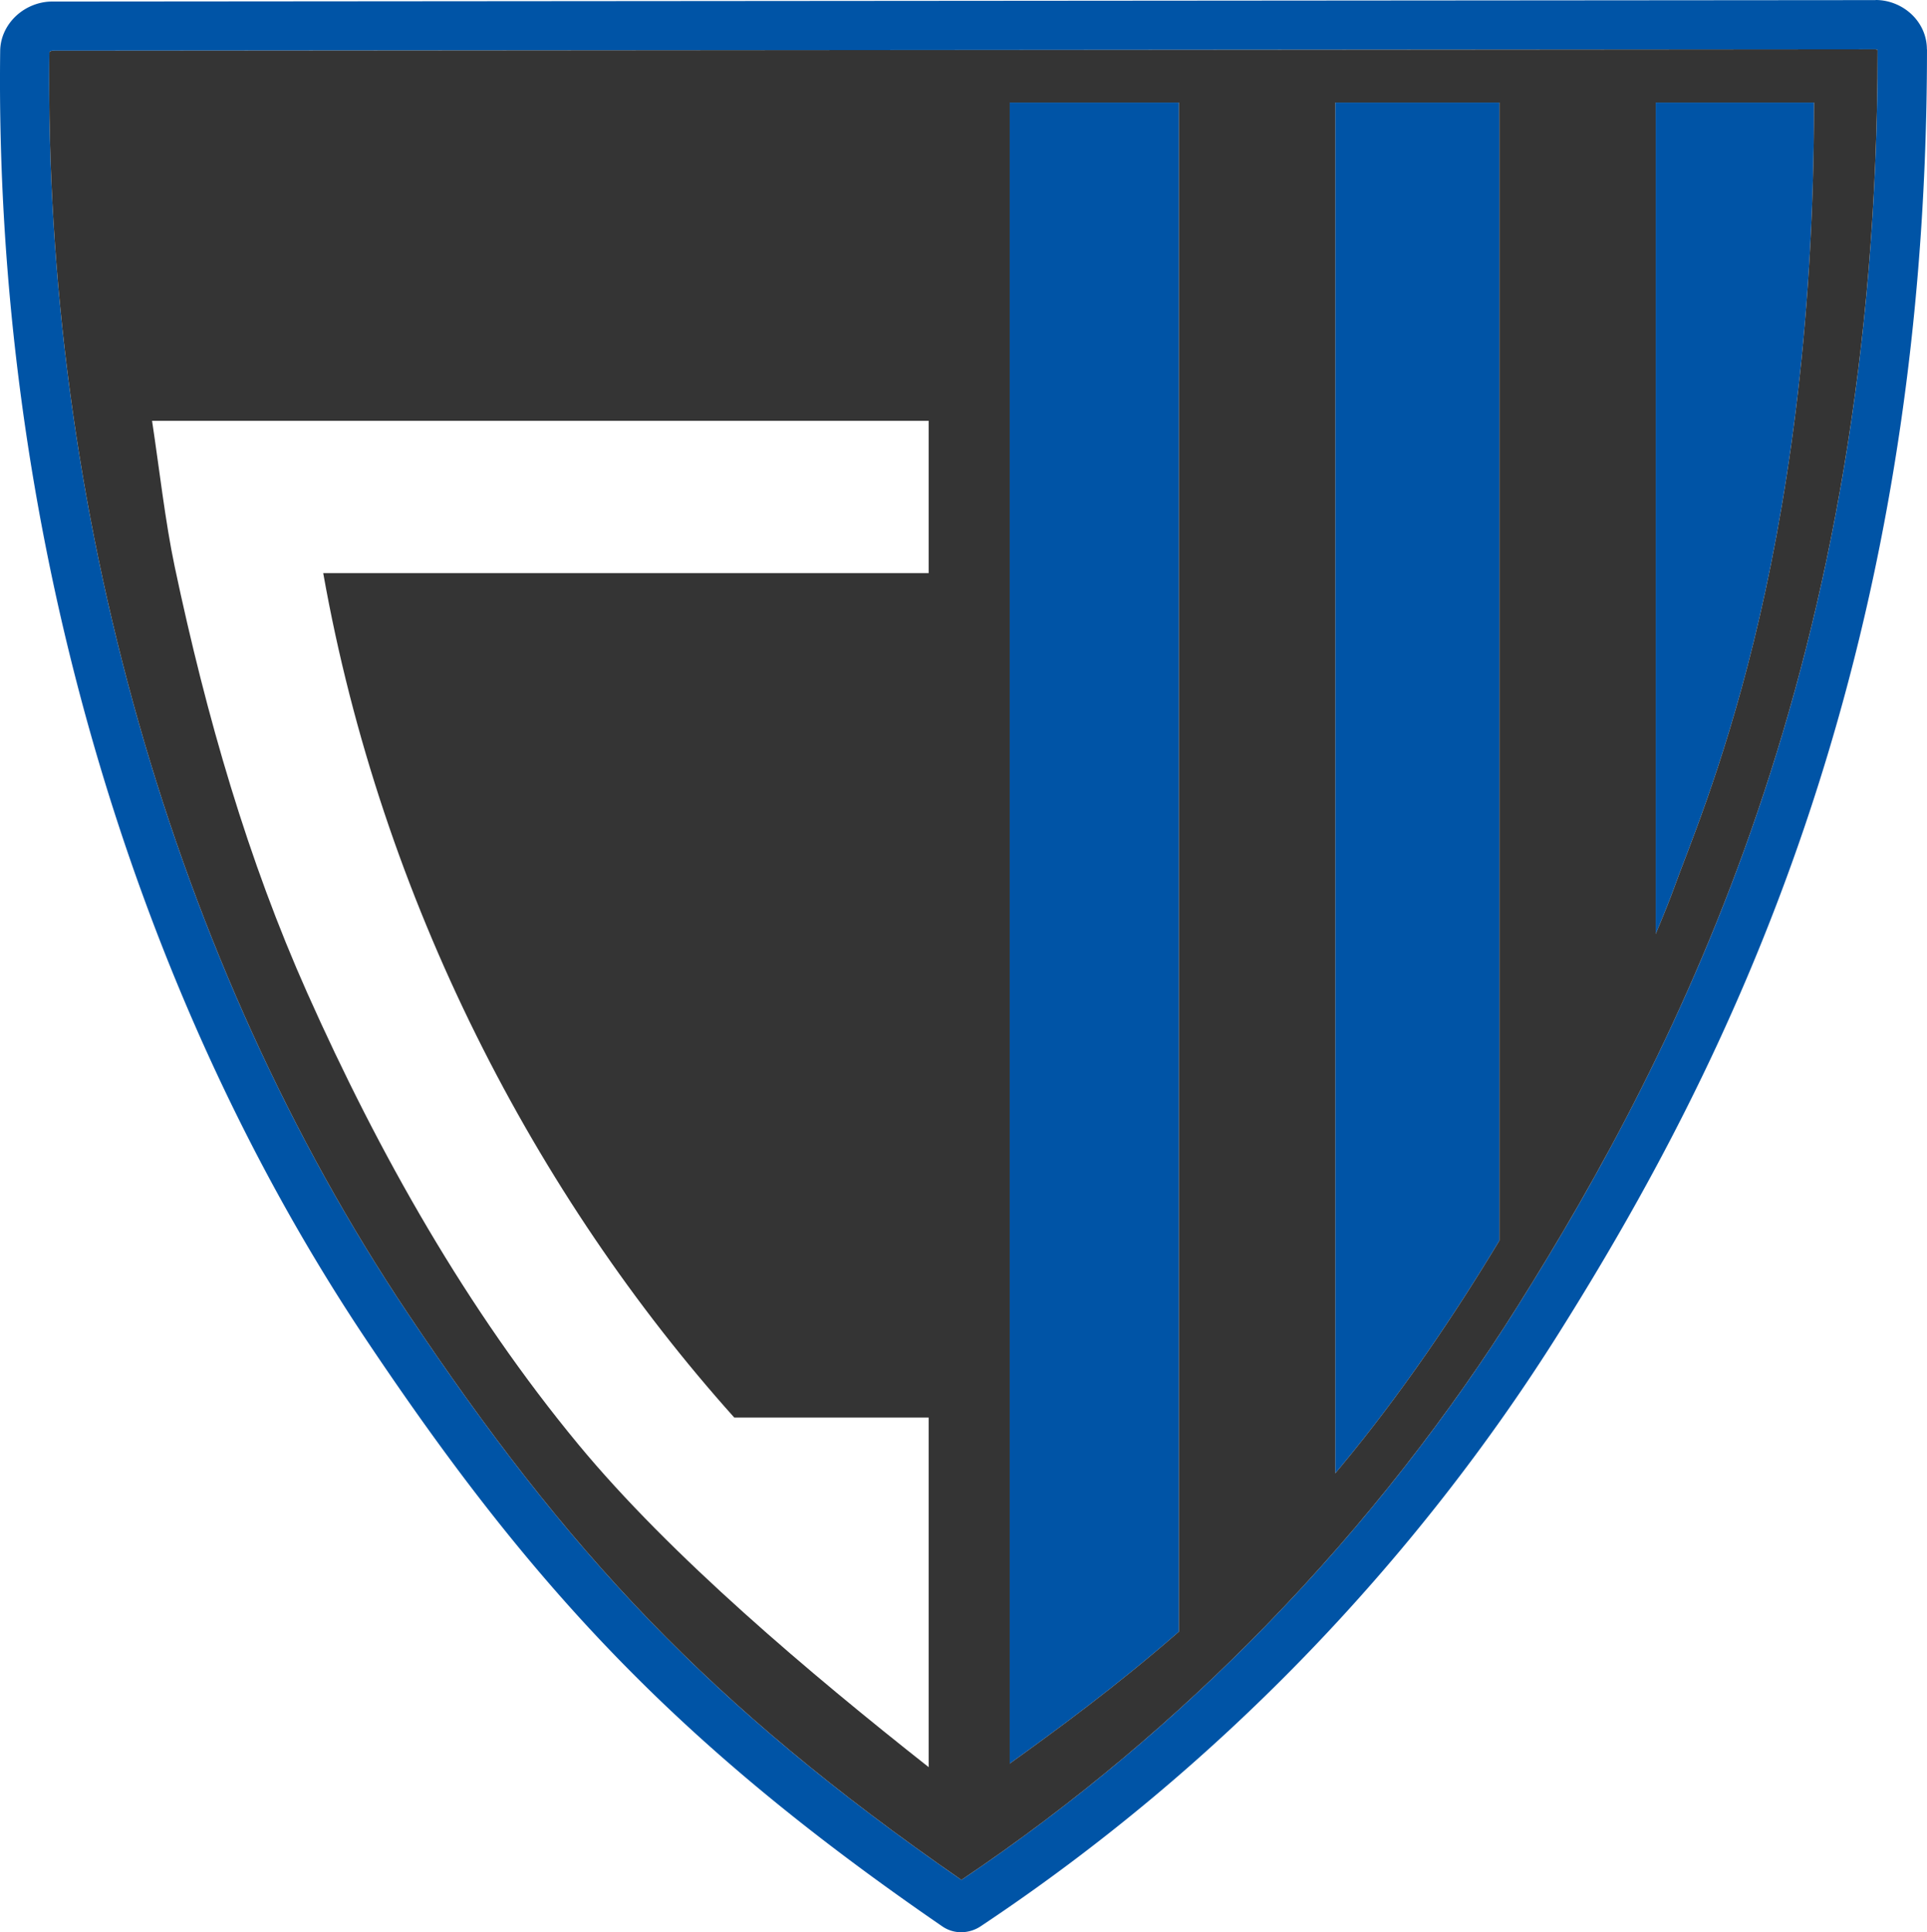 <?xml version="1.0" encoding="UTF-8" standalone="no"?>
<svg
   viewBox="48.78 80.65 497.72 499.17"
   version="1.1"
   id="svg4"
   sodipodi:docname="inter-escaldes.svg"
   inkscape:version="1.4.2 (f4327f4, 2025-05-13)"
   xmlns:inkscape="http://www.inkscape.org/namespaces/inkscape"
   xmlns:sodipodi="http://sodipodi.sourceforge.net/DTD/sodipodi-0.dtd"
   xmlns="http://www.w3.org/2000/svg"
   xmlns:svg="http://www.w3.org/2000/svg">
  <defs
     id="defs4" />
  <sodipodi:namedview
     id="namedview4"
     pagecolor="#ffffff"
     bordercolor="#000000"
     borderopacity="0.25"
     inkscape:showpageshadow="2"
     inkscape:pageopacity="0.0"
     inkscape:pagecheckerboard="0"
     inkscape:deskcolor="#d1d1d1"
     inkscape:zoom="1.6166837"
     inkscape:cx="248.96646"
     inkscape:cy="249.58501"
     inkscape:window-width="1920"
     inkscape:window-height="1009"
     inkscape:window-x="-8"
     inkscape:window-y="-8"
     inkscape:window-maximized="1"
     inkscape:current-layer="svg4" />
  <path
     d="m62.235 81.051 471.016-.375v-.025h.005c3.38 0 6.628 1.323 9.029 3.489 2.537 2.288 4.184 5.54 4.187 9.253h.025v.005c0 80.418-13.153 146.433-31.618 200.81-18.456 54.348-42.212 97.005-63.44 130.789-17.612 28.026-39.78 56.982-66.733 84.64-23.783 24.406-51.288 47.806-82.667 68.673a9.14 9.14 0 0 1-4.792 1.508 8.5 8.5 0 0 1-5.084-1.508c-34.789-23.901-61.49-46.117-84.717-70.158-23.237-24.05-42.984-49.9-63.862-81.068-31.008-46.294-55.114-99.577-71.257-156.374-16.073-56.557-24.257-116.666-23.5-176.887.045-3.625 1.69-6.84 4.178-9.13 2.435-2.24 5.779-3.64 9.23-3.642m471.016 12.331-471.016.375c-.183 0-.408.117-.61.304-.03.027-.054-.032-.07-.076l-.022-.024v.012c-.74 58.935 7.287 117.827 23.052 173.299 15.784 55.537 39.318 107.582 69.563 152.737 20.459 30.543 39.781 55.844 62.466 79.324 22.192 22.969 47.618 44.224 80.485 66.968 29.73-19.99 55.846-42.297 78.489-65.534 26.298-26.987 47.92-55.224 65.088-82.546 20.802-33.106 44.078-74.895 62.145-128.1 18.043-53.134 30.9-117.72 30.92-196.535a.77.77 0 0 0-.484-.179h-.005zm.516.011c0-.053 0-.039 0 0zm-472.212.592c-.013-.037-.02-.064-.022-.024z"
     style="fill:#0054a6;fill-rule:evenodd"
     id="path2" />
  <path
     d="M353.285 502.17V107.142h-43.703v429.111c12.074-8.683 27.363-19.816 43.703-34.083M393.66 107.142V461.27q.76-.902 1.517-1.815c15.505-18.677 29.214-38.92 40.88-58.311v-294ZM476.431 107.142v214.78c2.46-5.838 4.026-9.884 4.64-11.608 6.81-19.12 36.25-83.615 36.25-203.172z"
     style="fill:#0054a6;fill-rule:evenodd"
     id="path3" />
  <path
     d="M 393.66,461.27 V 107.141 h 42.397 v 294 c -11.666,19.393 -25.375,39.635 -40.88,58.312 z m 82.771,-139.348 v -214.78 h 40.89 c 0,119.557 -29.44,184.053 -36.25,203.172 -0.614,1.724 -2.18,5.77 -4.64,11.608 m 26.39,-31.8 c 18.043,-53.135 30.9,-117.72 30.92,-196.536 -0.136,-0.114 -0.307,-0.177 -0.484,-0.179 h -0.005 V 93.382 L 62.235,93.757 c -0.183,0 -0.408,0.117 -0.61,0.304 -0.03,0.027 -0.054,-0.032 -0.07,-0.076 l -0.022,-0.024 v 0.012 c -0.74,58.935 7.287,117.827 23.052,173.299 15.784,55.537 39.318,107.582 69.563,152.737 20.459,30.543 39.781,55.844 62.466,79.324 22.192,22.969 47.618,44.224 80.485,66.968 29.73,-19.99 55.846,-42.297 78.489,-65.534 26.298,-26.987 47.92,-55.224 65.088,-82.546 20.802,-33.106 44.078,-74.895 62.145,-128.1 M 353.285,107.141 V 502.17 c -16.34,14.267 -31.629,25.4 -43.703,34.083 v -429.11 z m -64.646,121.57 H 132.264 c 15.016,84.57 54.923,160.965 106.17,218.153 h 50.205 v 90.308 C 258.06,513.044 221.978,482.616 198.16,453.806 169.458,419.089 146.678,378.773 128.118,337.119 112.864,302.887 102.175,266.199 93.893,226.993 91.462,215.483 89.873,201.291 88.054,189.36 h 200.585 z"
     style="fill:#343434;fill-rule:evenodd"
     id="path4"
     sodipodi:nodetypes="cccccccccscccscccccccccccccccccccccccccccccc" />
</svg>
